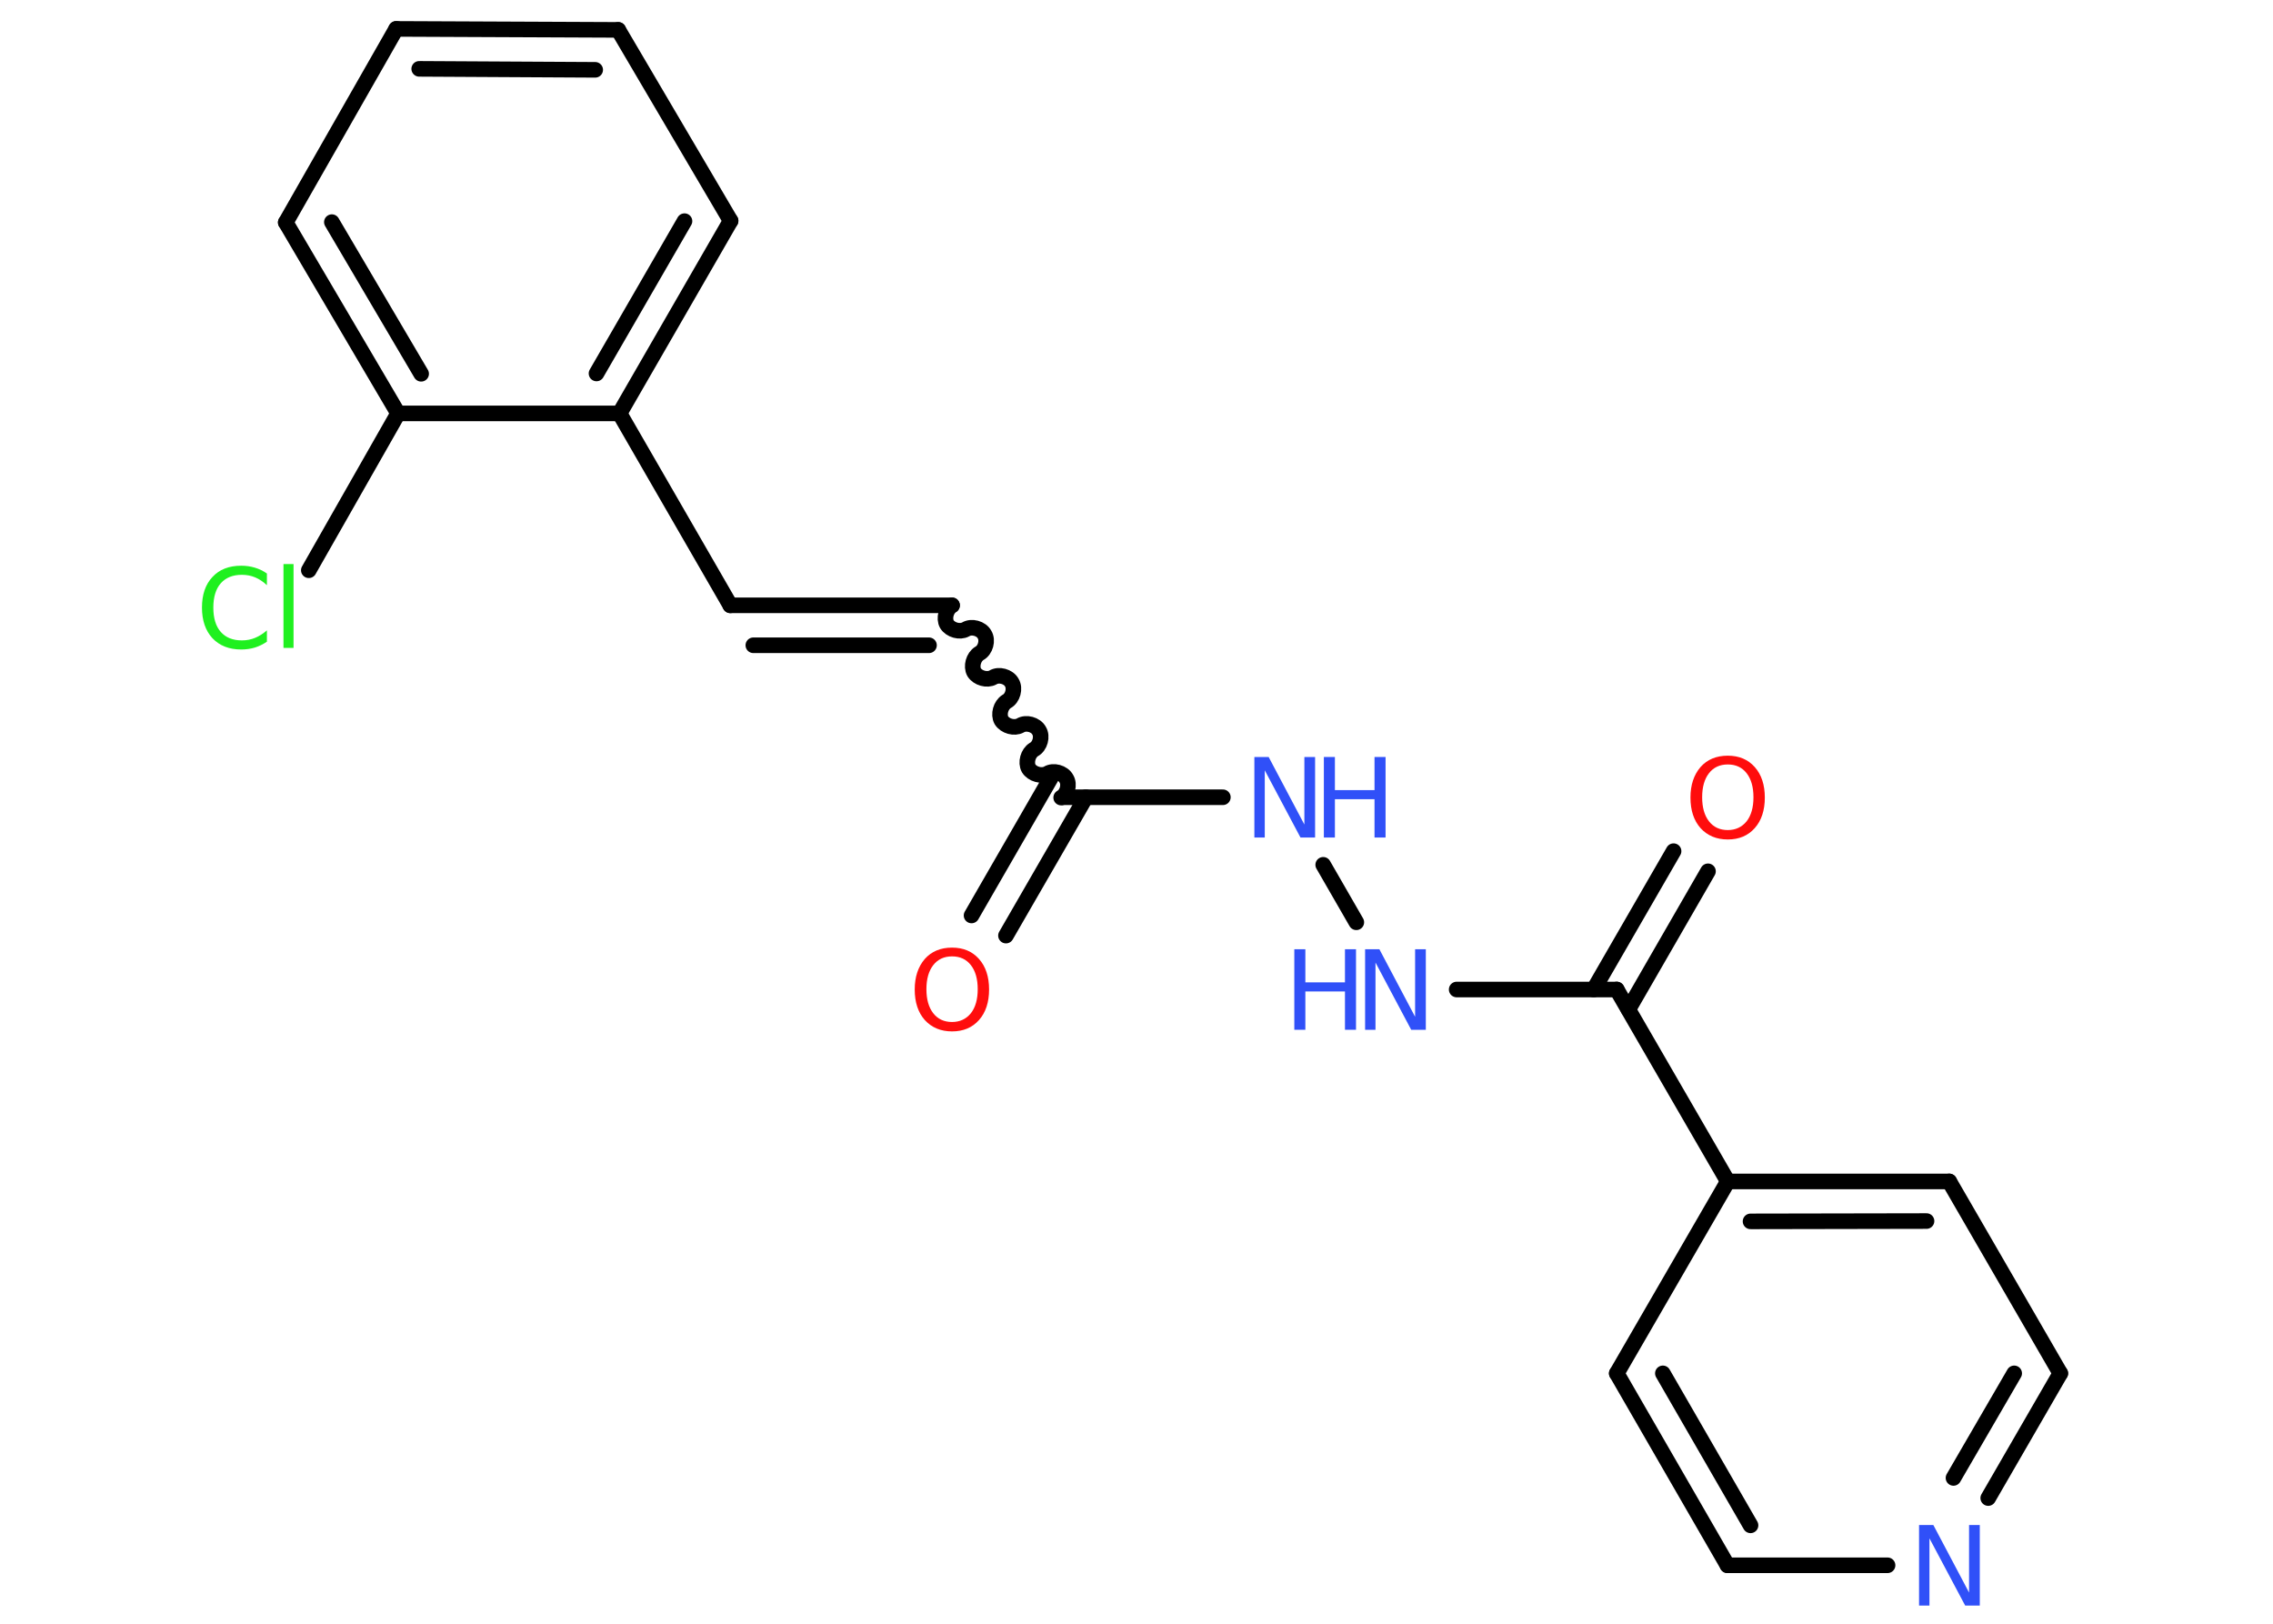 <?xml version='1.0' encoding='UTF-8'?>
<!DOCTYPE svg PUBLIC "-//W3C//DTD SVG 1.1//EN" "http://www.w3.org/Graphics/SVG/1.1/DTD/svg11.dtd">
<svg version='1.2' xmlns='http://www.w3.org/2000/svg' xmlns:xlink='http://www.w3.org/1999/xlink' width='70.0mm' height='50.0mm' viewBox='0 0 70.0 50.0'>
  <desc>Generated by the Chemistry Development Kit (http://github.com/cdk)</desc>
  <g stroke-linecap='round' stroke-linejoin='round' stroke='#000000' stroke-width='.48' fill='#3050F8'>
    <rect x='.0' y='.0' width='70.0' height='50.0' fill='#FFFFFF' stroke='none'/>
    <g id='mol1' class='mol'>
      <g id='mol1bnd1' class='bond'>
        <line x1='29.92' y1='28.19' x2='32.37' y2='23.94'/>
        <line x1='30.98' y1='28.81' x2='33.44' y2='24.55'/>
      </g>
      <path id='mol1bnd2' class='bond' d='M29.32 18.64c-.18 .11 -.26 .4 -.16 .58c.11 .18 .4 .26 .58 .16c.18 -.11 .48 -.03 .58 .16c.11 .18 .03 .48 -.16 .58c-.18 .11 -.26 .4 -.16 .58c.11 .18 .4 .26 .58 .16c.18 -.11 .48 -.03 .58 .16c.11 .18 .03 .48 -.16 .58c-.18 .11 -.26 .4 -.16 .58c.11 .18 .4 .26 .58 .16c.18 -.11 .48 -.03 .58 .16c.11 .18 .03 .48 -.16 .58c-.18 .11 -.26 .4 -.16 .58c.11 .18 .4 .26 .58 .16c.18 -.11 .48 -.03 .58 .16c.11 .18 .03 .48 -.16 .58' fill='none' stroke='#000000' stroke-width='.48'/>
      <g id='mol1bnd3' class='bond'>
        <line x1='29.32' y1='18.64' x2='22.49' y2='18.64'/>
        <line x1='28.61' y1='19.87' x2='23.2' y2='19.87'/>
      </g>
      <line id='mol1bnd4' class='bond' x1='22.49' y1='18.64' x2='19.08' y2='12.73'/>
      <g id='mol1bnd5' class='bond'>
        <line x1='19.08' y1='12.73' x2='22.5' y2='6.8'/>
        <line x1='18.37' y1='11.5' x2='21.08' y2='6.81'/>
      </g>
      <line id='mol1bnd6' class='bond' x1='22.5' y1='6.8' x2='19.04' y2='.92'/>
      <g id='mol1bnd7' class='bond'>
        <line x1='19.04' y1='.92' x2='12.2' y2='.89'/>
        <line x1='18.33' y1='2.15' x2='12.91' y2='2.12'/>
      </g>
      <line id='mol1bnd8' class='bond' x1='12.2' y1='.89' x2='8.8' y2='6.85'/>
      <g id='mol1bnd9' class='bond'>
        <line x1='8.8' y1='6.85' x2='12.26' y2='12.73'/>
        <line x1='10.22' y1='6.84' x2='12.97' y2='11.51'/>
      </g>
      <line id='mol1bnd10' class='bond' x1='19.08' y1='12.73' x2='12.26' y2='12.73'/>
      <line id='mol1bnd11' class='bond' x1='12.26' y1='12.73' x2='9.51' y2='17.56'/>
      <line id='mol1bnd12' class='bond' x1='32.73' y1='24.55' x2='37.66' y2='24.55'/>
      <line id='mol1bnd13' class='bond' x1='40.75' y1='26.63' x2='41.77' y2='28.4'/>
      <line id='mol1bnd14' class='bond' x1='44.86' y1='30.47' x2='49.79' y2='30.47'/>
      <g id='mol1bnd15' class='bond'>
        <line x1='49.08' y1='30.47' x2='51.54' y2='26.21'/>
        <line x1='50.15' y1='31.08' x2='52.6' y2='26.83'/>
      </g>
      <line id='mol1bnd16' class='bond' x1='49.79' y1='30.47' x2='53.21' y2='36.38'/>
      <g id='mol1bnd17' class='bond'>
        <line x1='60.03' y1='36.38' x2='53.21' y2='36.38'/>
        <line x1='59.33' y1='37.6' x2='53.91' y2='37.61'/>
      </g>
      <line id='mol1bnd18' class='bond' x1='60.03' y1='36.38' x2='63.45' y2='42.29'/>
      <g id='mol1bnd19' class='bond'>
        <line x1='61.23' y1='46.13' x2='63.45' y2='42.29'/>
        <line x1='60.16' y1='45.51' x2='62.03' y2='42.29'/>
      </g>
      <line id='mol1bnd20' class='bond' x1='58.13' y1='48.2' x2='53.2' y2='48.2'/>
      <g id='mol1bnd21' class='bond'>
        <line x1='49.79' y1='42.29' x2='53.2' y2='48.2'/>
        <line x1='51.21' y1='42.29' x2='53.91' y2='46.97'/>
      </g>
      <line id='mol1bnd22' class='bond' x1='53.21' y1='36.38' x2='49.79' y2='42.29'/>
      <path id='mol1atm1' class='atom' d='M29.32 29.45q-.37 .0 -.58 .27q-.21 .27 -.21 .74q.0 .47 .21 .74q.21 .27 .58 .27q.36 .0 .58 -.27q.21 -.27 .21 -.74q.0 -.47 -.21 -.74q-.21 -.27 -.58 -.27zM29.32 29.18q.52 .0 .83 .35q.31 .35 .31 .94q.0 .59 -.31 .94q-.31 .35 -.83 .35q-.52 .0 -.84 -.35q-.31 -.35 -.31 -.94q.0 -.58 .31 -.94q.31 -.35 .84 -.35z' stroke='none' fill='#FF0D0D'/>
      <path id='mol1atm11' class='atom' d='M8.22 17.66v.36q-.17 -.16 -.36 -.24q-.19 -.08 -.41 -.08q-.42 .0 -.65 .26q-.23 .26 -.23 .75q.0 .49 .23 .75q.23 .26 .65 .26q.22 .0 .41 -.08q.19 -.08 .36 -.23v.35q-.18 .12 -.37 .18q-.2 .06 -.42 .06q-.56 .0 -.89 -.35q-.32 -.35 -.32 -.94q.0 -.6 .32 -.94q.32 -.35 .89 -.35q.22 .0 .42 .06q.2 .06 .37 .18zM8.73 17.37h.31v2.58h-.31v-2.58z' stroke='none' fill='#1FF01F'/>
      <g id='mol1atm12' class='atom'>
        <path d='M38.62 23.31h.45l1.1 2.08v-2.08h.33v2.48h-.45l-1.1 -2.07v2.07h-.32v-2.48z' stroke='none'/>
        <path d='M40.77 23.31h.34v1.02h1.22v-1.02h.34v2.48h-.34v-1.18h-1.22v1.18h-.34v-2.48z' stroke='none'/>
      </g>
      <g id='mol1atm13' class='atom'>
        <path d='M42.03 29.23h.45l1.1 2.08v-2.08h.33v2.48h-.45l-1.1 -2.07v2.07h-.32v-2.48z' stroke='none'/>
        <path d='M39.86 29.23h.34v1.02h1.22v-1.02h.34v2.48h-.34v-1.18h-1.22v1.18h-.34v-2.48z' stroke='none'/>
      </g>
      <path id='mol1atm15' class='atom' d='M53.21 23.54q-.37 .0 -.58 .27q-.21 .27 -.21 .74q.0 .47 .21 .74q.21 .27 .58 .27q.36 .0 .58 -.27q.21 -.27 .21 -.74q.0 -.47 -.21 -.74q-.21 -.27 -.58 -.27zM53.21 23.27q.52 .0 .83 .35q.31 .35 .31 .94q.0 .59 -.31 .94q-.31 .35 -.83 .35q-.52 .0 -.84 -.35q-.31 -.35 -.31 -.94q.0 -.58 .31 -.94q.31 -.35 .84 -.35z' stroke='none' fill='#FF0D0D'/>
      <path id='mol1atm19' class='atom' d='M59.09 46.96h.45l1.1 2.08v-2.08h.33v2.48h-.45l-1.1 -2.07v2.07h-.32v-2.48z' stroke='none'/>
    </g>
  </g>
</svg>
